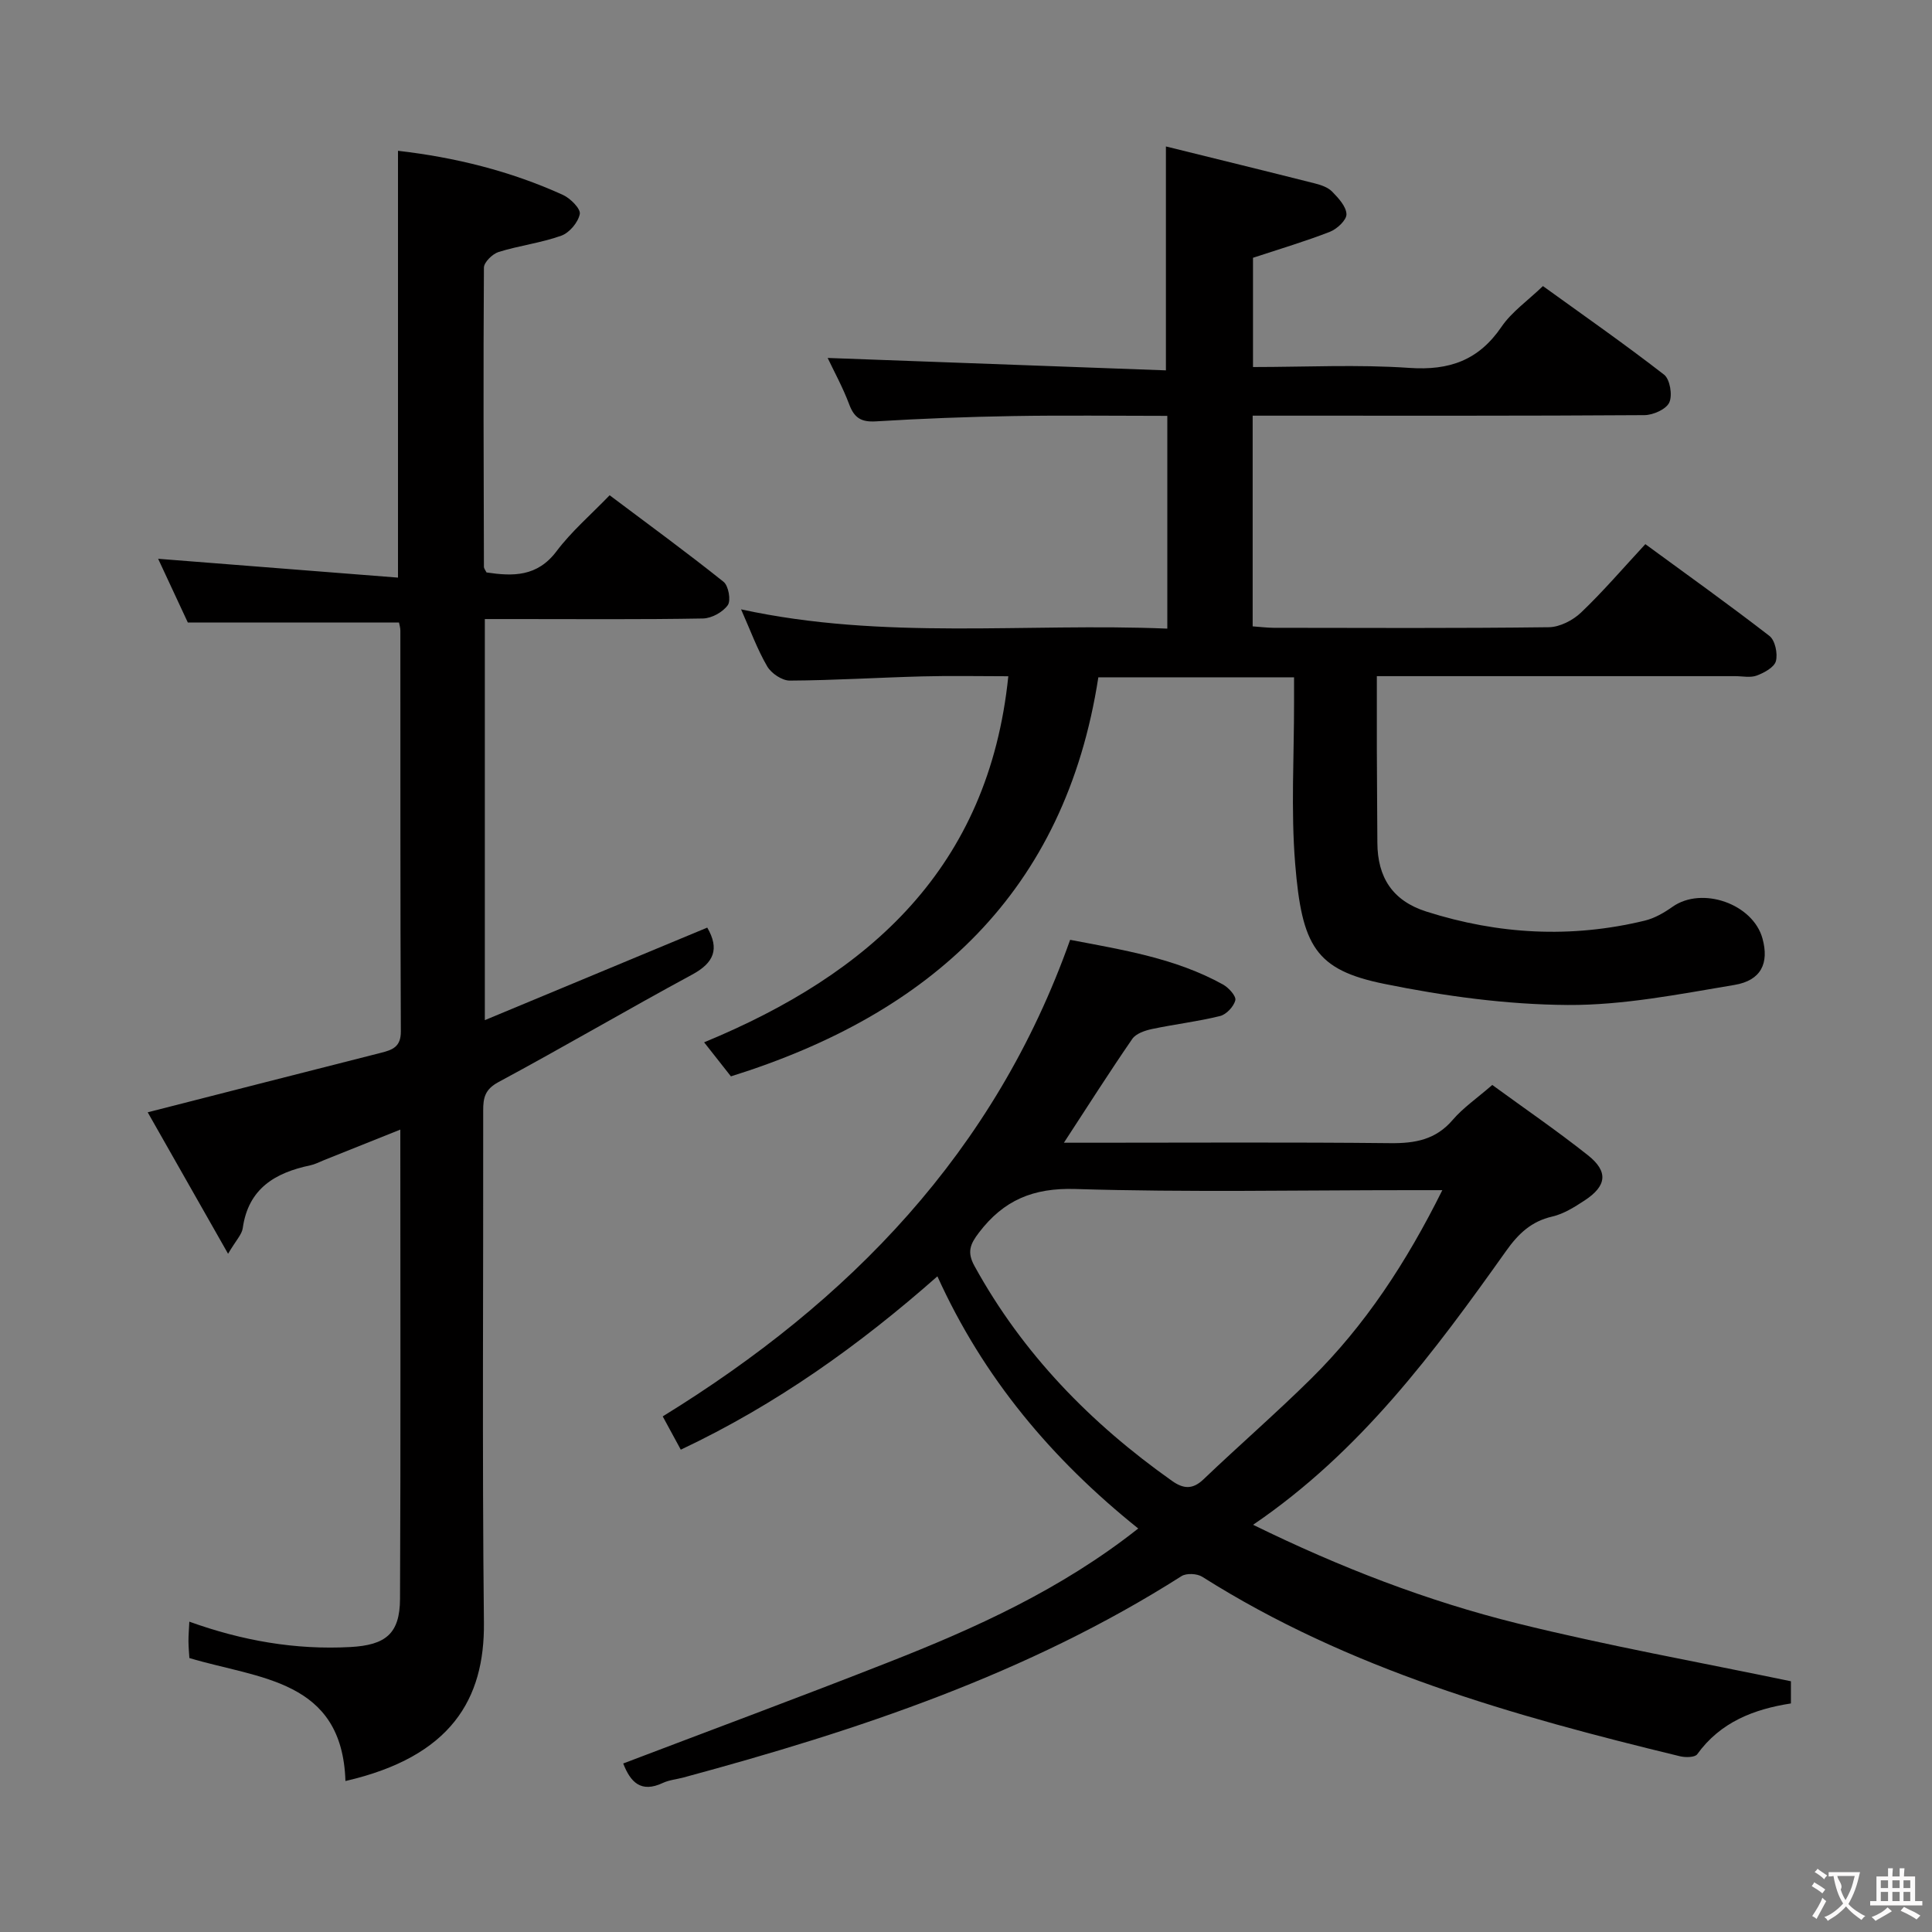 <svg enable-background="new 0 0 400 400" viewBox="0 0 400 400" xmlns="http://www.w3.org/2000/svg"><rect x="0" y="0" width="400" height="400" fill="#808080" stroke="none"/><g fill="#010000"><path d="m151.33 222.85c-1.7-2.15-3.4-4.32-5.55-7.05 34.38-14.19 58.92-36.19 62.98-75.79-5.97 0-11.9-.13-17.82.03-9.14.24-18.28.82-27.42.87-1.6.01-3.84-1.5-4.68-2.95-2.06-3.53-3.47-7.44-5.41-11.8 29.59 6.44 58.86 2.77 88.25 3.99 0-14.91 0-29.16 0-44.05-10.73 0-21.33-.14-31.92.04-9.48.16-18.96.52-28.42 1.1-3.02.18-4.46-.7-5.51-3.49-1.33-3.55-3.18-6.91-4.47-9.64 23.23.85 46.63 1.71 70.03 2.57 0-15.91 0-30.63 0-46.36 10.38 2.57 20.63 5.07 30.86 7.66 1.27.32 2.7.81 3.56 1.7 1.3 1.33 2.91 3.06 2.96 4.67.04 1.2-1.94 3.05-3.4 3.63-5.05 1.97-10.27 3.52-15.95 5.39v22.62c10.84 0 21.65-.56 32.38.18 8.28.57 14.34-1.57 19.07-8.51 2.1-3.08 5.37-5.35 8.58-8.43 8.27 5.97 16.84 11.95 25.08 18.34 1.22.95 1.77 4.25 1.08 5.76-.64 1.4-3.33 2.6-5.13 2.62-25.16.17-50.32.11-75.48.11-1.79 0-3.58 0-5.65 0v43.62c1.46.1 2.9.29 4.33.3 19 .02 37.99.12 56.99-.12 2.26-.03 4.97-1.42 6.66-3.03 4.56-4.35 8.68-9.16 13.32-14.17 8.66 6.34 17.3 12.51 25.69 19 1.18.91 1.75 3.66 1.34 5.22-.34 1.28-2.42 2.41-3.97 2.99-1.32.49-2.96.12-4.46.12-24.48 0-48.96 0-74.19 0 0 5.17-.01 10.1 0 15.02.02 6.5.08 13 .11 19.49.04 7.13 3.11 11.99 10.14 14.23 14.92 4.75 29.98 5.57 45.21 1.88 2.04-.49 4.02-1.64 5.76-2.87 6.09-4.3 16.66-.63 18.63 6.59 1.38 5.06-.25 8.66-5.81 9.59-11.43 1.91-23 4.22-34.5 4.15-12.69-.08-25.53-1.83-38-4.37-14.27-2.9-17.06-7.84-18.45-24.88-.9-11.09-.21-22.31-.23-33.48 0-1.63 0-3.25 0-5.11-13.76 0-27.01 0-40.52 0-6.88 44.5-34.69 69.69-76.07 82.62z"/><path d="m100.73 118.52c5.45.81 10.49.94 14.5-4.4 3.08-4.09 7.06-7.51 10.99-11.58 8.11 6.09 15.98 11.84 23.59 17.92 1.02.82 1.56 3.85.87 4.83-1.02 1.44-3.33 2.72-5.12 2.76-12.83.23-25.66.12-38.49.12-2.13 0-4.26 0-6.69 0v83.04c15.63-6.5 30.84-12.83 46.05-19.16 2.55 4.4 1.43 7.27-3.13 9.73-13.45 7.27-26.64 15.02-40.11 22.26-2.8 1.51-3.16 3.26-3.15 5.91.05 35.33-.23 70.66.15 105.99.17 15.87-6.81 27.77-28.67 32.8-.67-21.05-17.84-21.12-32.31-25.46-.05-.88-.18-2.17-.19-3.47-.01-1.15.1-2.31.18-4.06 10.95 3.94 21.95 5.87 33.35 5.25 7.29-.4 10.24-2.75 10.27-9.97.15-32.15.06-64.31.06-97.16-5.55 2.22-10.71 4.29-15.86 6.35-.92.37-1.82.85-2.78 1.05-7.28 1.53-12.83 4.8-13.98 13-.18 1.32-1.38 2.49-3.04 5.31-6.04-10.63-11.43-20.13-16.64-29.29 16.59-4.24 32.44-8.3 48.3-12.32 2.38-.6 4.13-1.23 4.11-4.42-.13-27.66-.08-55.33-.1-82.99 0-.63-.21-1.25-.28-1.67-14.49 0-28.72 0-43.72 0-1.79-3.84-4-8.59-6.15-13.2 16.63 1.31 32.93 2.59 49.66 3.9 0-30.09 0-59.1 0-88.37 11.74 1.35 23.24 4.17 34.14 9.13 1.55.7 3.71 2.88 3.5 3.96-.34 1.73-2.15 3.89-3.84 4.49-4.19 1.5-8.71 2.04-12.97 3.37-1.27.4-3.03 2.12-3.04 3.24-.14 20.66-.06 41.32 0 61.98.02.32.28.61.54 1.13z"/><path d="m140.95 300.14c-1.36-2.5-2.45-4.5-3.74-6.89 38.69-23.82 68.77-54.74 84.35-98.67 10.83 2.08 21.78 3.78 31.66 9.26 1.17.65 2.75 2.4 2.54 3.25-.32 1.31-1.86 2.95-3.17 3.27-4.65 1.15-9.44 1.7-14.14 2.7-1.44.31-3.27.94-4.02 2.03-4.7 6.82-9.15 13.82-14.16 21.5h5.65c20.66 0 41.32-.13 61.98.09 5.12.05 9.37-.73 12.87-4.82 2.14-2.5 4.95-4.42 8.19-7.23 6.52 4.76 13.34 9.43 19.79 14.54 4.29 3.4 3.92 6.37-.7 9.39-2.07 1.35-4.3 2.77-6.66 3.31-4.37 1-7.05 3.58-9.57 7.13-14.87 20.92-30.11 41.54-52.38 56.69 18.07 8.86 36.03 15.78 54.69 20.41 18.62 4.62 37.54 8 56.66 11.99v4.59c-7.63 1.18-14.59 3.84-19.4 10.52-.48.67-2.45.69-3.59.41-34.47-8.36-68.48-17.92-98.88-37.15-1.07-.68-3.28-.79-4.3-.14-31.8 20.24-67.04 31.94-103.08 41.68-1.44.39-2.99.52-4.31 1.14-4.54 2.13-6.7-.17-8.2-4.03 18.33-6.98 36.62-13.76 54.78-20.9 18.11-7.11 35.82-15.09 51.85-27.75-17.86-14.32-32.05-31.16-41.58-52.21-16.15 14.25-33.35 26.55-53.13 35.89zm157.67-53.73c-2.88 0-4.68 0-6.49 0-23.17 0-46.35.47-69.49-.24-8.76-.27-14.85 2.33-19.96 9.03-1.83 2.39-2.51 4.04-.92 6.92 10 18.18 24.05 32.56 40.86 44.46 2.35 1.67 4.27 1.88 6.55-.3 7.34-7.01 15.02-13.67 22.24-20.8 11.21-11.07 19.74-24.06 27.21-39.07z"/></g><path d="m377.9 391.2c-.2.3-.4.5-.6.8-.7-.6-1.4-1-2.2-1.5.2-.3.4-.5.5-.8.6.4 1.4.8 2.3 1.5zm-1.8 6.1c-.2-.2-.5-.4-.9-.6.4-.6.8-1.2 1.2-1.9s.7-1.3.9-1.9c.3.3.5.5.8.7-.7 1.3-1.4 2.6-2 3.7zm2.2-9c-.3.3-.5.5-.6.8-.6-.6-1.3-1.1-2-1.5.3-.3.5-.5.6-.7.6.5 1.3.9 2 1.4zm.3.2v-.9h2 4.5c-.3 1.3-.6 2.5-1 3.6s-.9 2.1-1.4 3c.4.5 1 1 1.6 1.4s1.2.8 1.9 1.1c-.3.2-.5.4-.8.8-.4-.3-1-.7-1.6-1.2s-1.2-1.1-1.6-1.6c-.5.6-1.1 1.1-1.7 1.6s-1.4.9-2.1 1.4c-.1-.3-.3-.5-.7-.8.6-.2 1.2-.5 1.9-1s1.4-1.1 2-1.8c-.5-.8-.9-1.6-1.2-2.5s-.6-2-.8-3.2c-.4.1-.7.1-1 .1zm2.5 2.7c.3 1 .7 1.7 1 2.2.3-.5.6-1.1 1-2s.6-1.9.9-3h-3.2-.4c.1.9 1.3 1.8.7 2.8z" fill="#fbfafa"/><path d="m396.5 388.5v1.5 3.6h1.5v.9c-.4 0-1 0-1.7 0h-7.9c-.5 0-.9 0-1.2 0v-.9h1.3v-3.5c0-.7 0-1.2 0-1.6h2.4c0-.8 0-1.4 0-1.7h1c0 .3-.1.8-.1 1.7h1.5c0-.8 0-1.4 0-1.7h1c0 .3-.1.9-.1 1.7zm-8.2 9.2c-.2-.3-.5-.5-.8-.8.8-.3 1.4-.6 1.9-.9s1-.7 1.4-1.1c.3.3.6.5.9.8-1.6 1-2.8 1.6-3.4 2zm2.6-6.8v-1.6h-1.5v1.6zm0 2.7v-1.9h-1.5v1.9zm2.4-2.7v-1.6h-1.5v1.6zm0 2.7v-1.9h-1.5v1.9zm.2 2 .7-.8c.4.2.9.5 1.6.8s1.3.7 1.8 1c-.3.3-.5.5-.8.8-.4-.3-1.5-1-3.3-1.8zm2-4.7v-1.6h-1.4v1.6zm0 2.7v-1.9h-1.4v1.9z" fill="#fbfafa"/></svg>